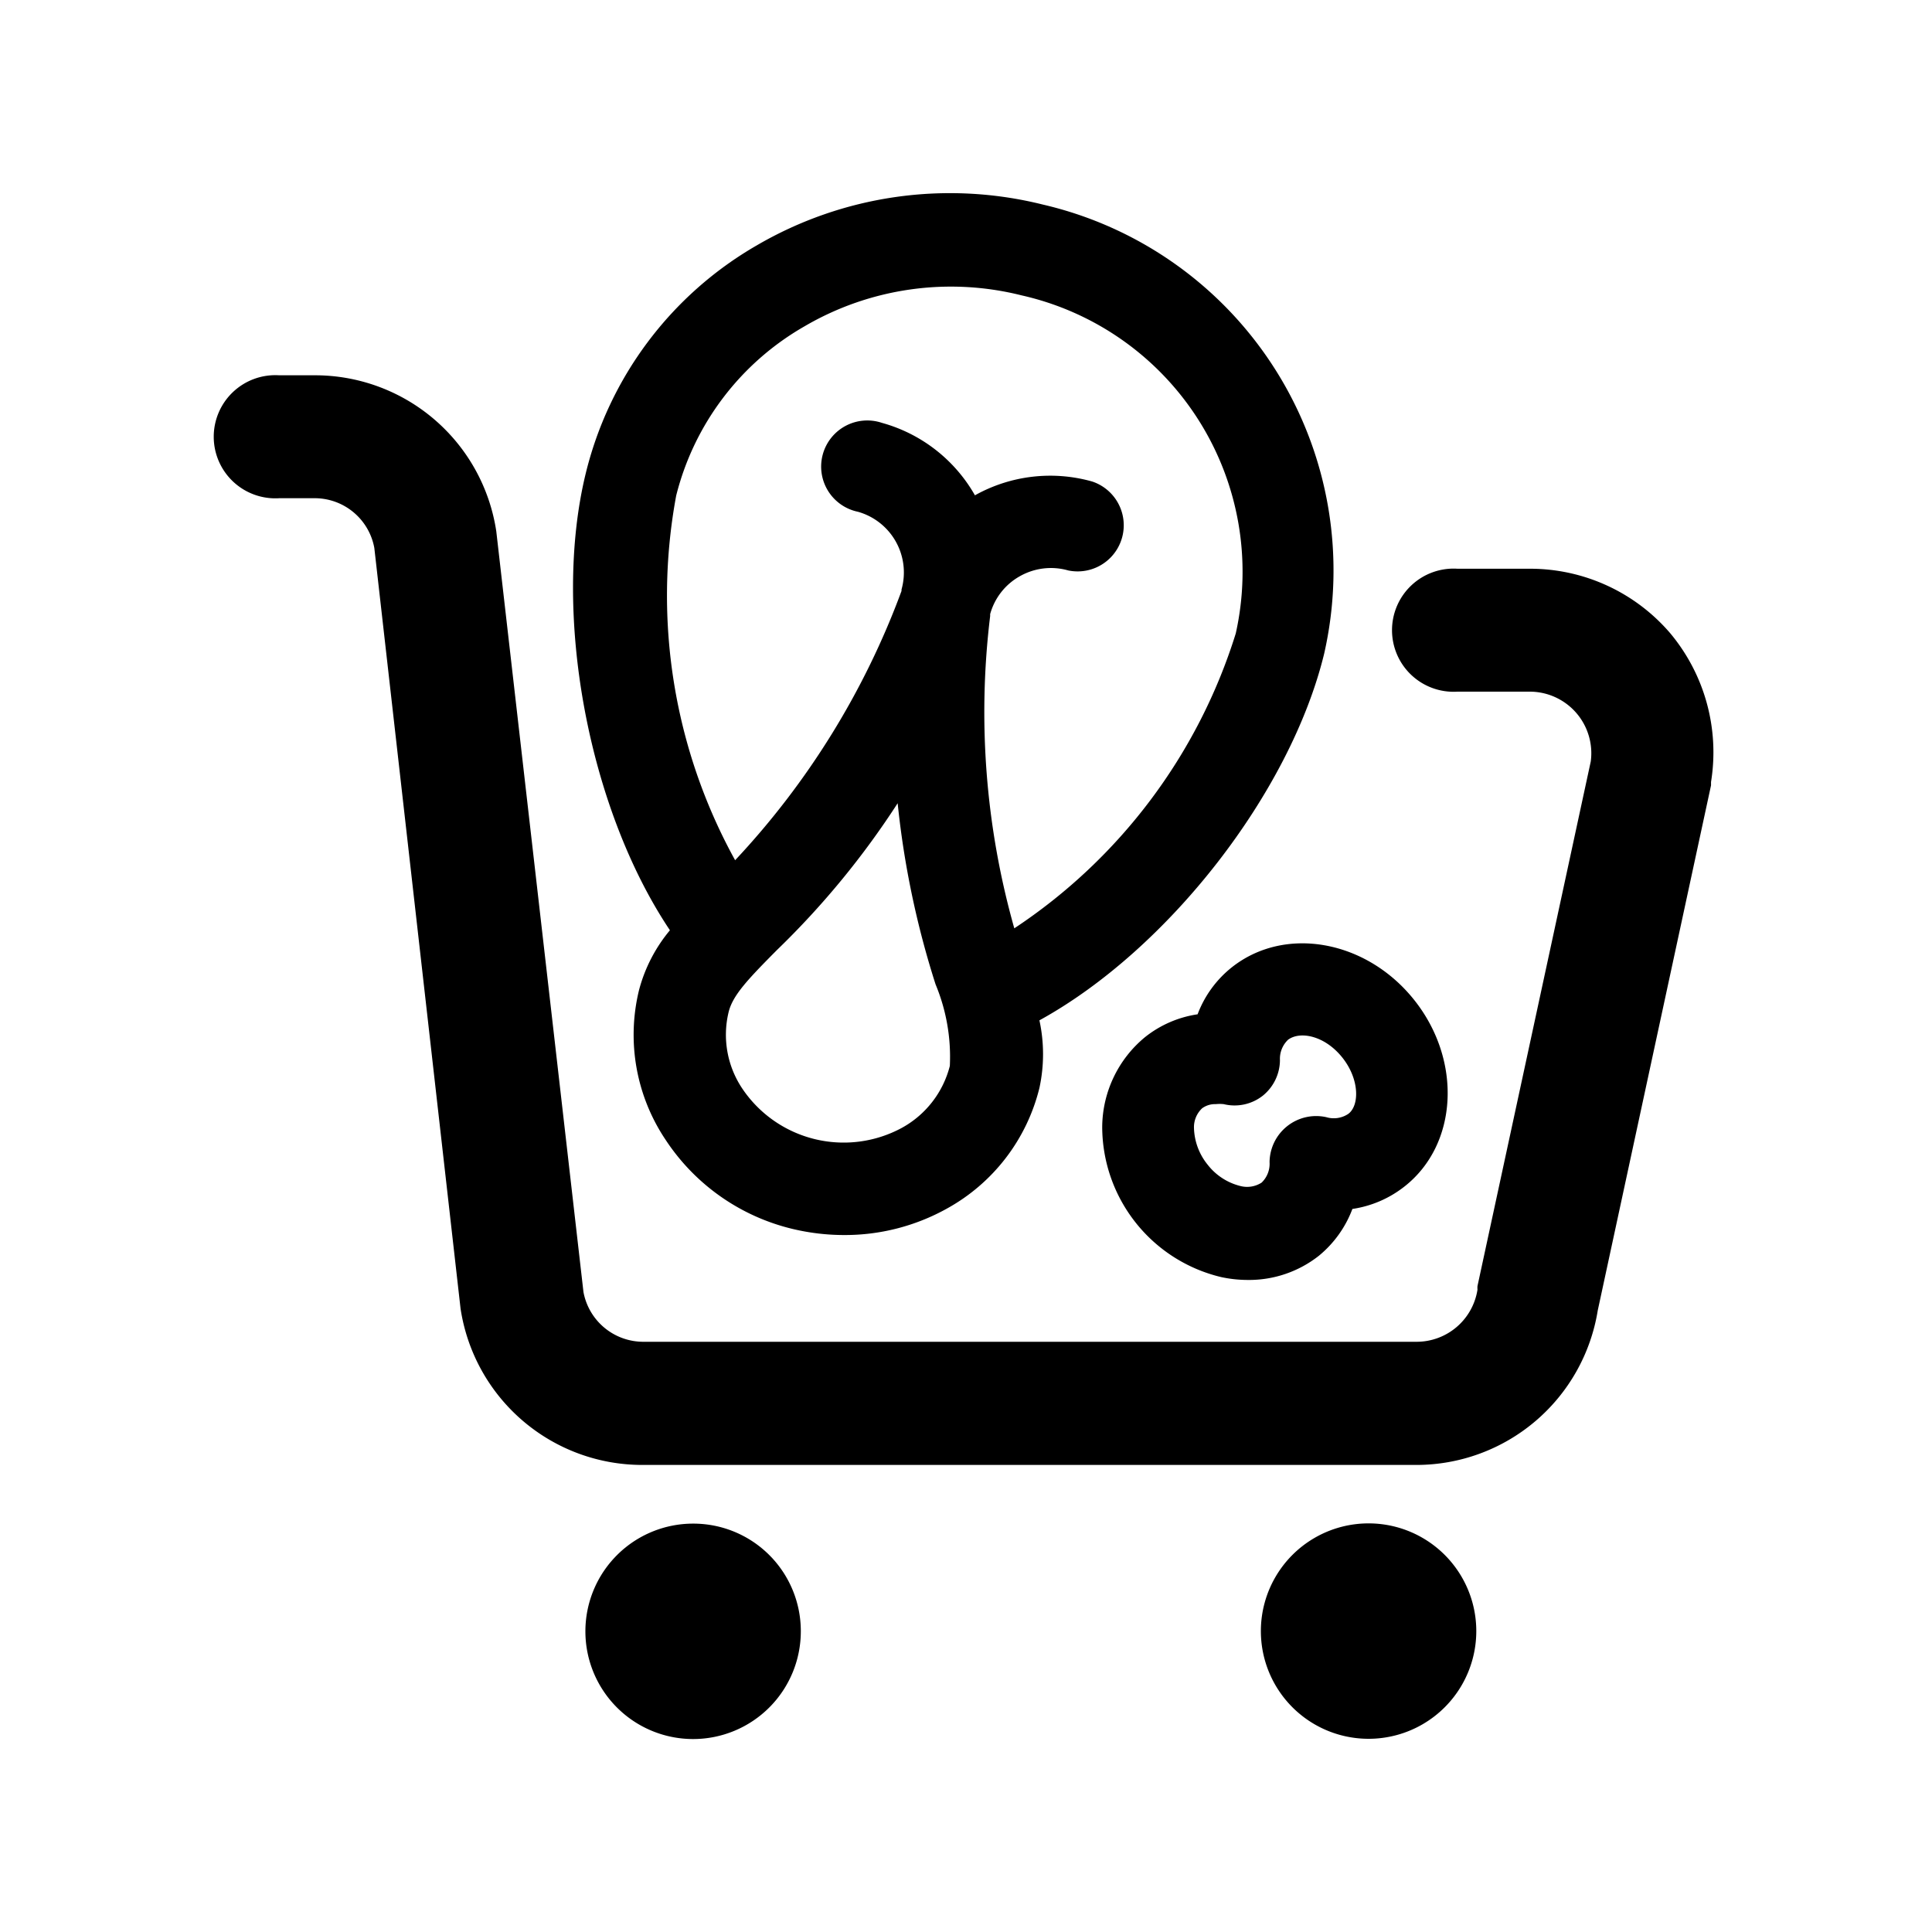 <?xml version="1.0" standalone="no"?><!DOCTYPE svg PUBLIC "-//W3C//DTD SVG 1.1//EN" "http://www.w3.org/Graphics/SVG/1.1/DTD/svg11.dtd"><svg t="1623118892745" class="icon" viewBox="0 0 1024 1024" version="1.1" xmlns="http://www.w3.org/2000/svg" p-id="31467" xmlns:xlink="http://www.w3.org/1999/xlink" width="24" height="24"><defs><style type="text/css"></style></defs><path d="M652.8 512.768A57.856 57.856 0 0 0 634.752 537.6a58.368 58.368 0 0 0-27.776 12.032 62.208 62.208 0 0 0-22.784 48 82.048 82.048 0 0 0 62.976 79.232 67.072 67.072 0 0 0 14.208 1.536 59.776 59.776 0 0 0 37.632-12.8A58.752 58.752 0 0 0 716.8 640.768a58.368 58.368 0 0 0 27.776-12.032c28.16-22.272 30.464-66.56 5.12-98.56S680.96 490.368 652.8 512.768z m58.752 47.872c9.216 11.648 8.96 25.6 2.944 29.824a13.824 13.824 0 0 1-11.52 1.664 24.704 24.704 0 0 0-30.08 23.808 13.824 13.824 0 0 1-4.224 10.88 14.208 14.208 0 0 1-11.264 1.792 31.616 31.616 0 0 1-17.408-11.392 32.256 32.256 0 0 1-7.168-19.328 13.696 13.696 0 0 1 4.352-10.496 11.52 11.52 0 0 1 7.168-2.176 20.608 20.608 0 0 1 4.224 0 24.192 24.192 0 0 0 20.736-4.48A24.448 24.448 0 0 0 678.4 561.92a13.952 13.952 0 0 1 4.352-10.88c6.528-4.736 19.584-2.048 28.8 9.6zM338.688 524.8a99.84 99.84 0 0 0 14.208 79.488 111.616 111.616 0 0 0 67.328 47.104 117.76 117.76 0 0 0 27.392 3.2 111.104 111.104 0 0 0 54.144-13.952 100.352 100.352 0 0 0 49.152-64 84.608 84.608 0 0 0 0-35.84c68.224-37.504 132.992-120.704 150.912-194.304a199.04 199.04 0 0 0-149.12-238.08 203.264 203.264 0 0 0-151.808 21.76 192 192 0 0 0-90.496 120.96c-17.92 73.728 1.28 177.152 44.672 241.92A82.176 82.176 0 0 0 338.688 524.8z m164.736 40.192a52.096 52.096 0 0 1-25.6 32.896 64.768 64.768 0 0 1-84.096-20.48 51.2 51.2 0 0 1-7.552-40.96c2.176-8.96 10.24-17.408 25.6-32.896a441.856 441.856 0 0 0 64-77.824 473.6 473.6 0 0 0 20.096 96 99.968 99.968 0 0 1 7.552 43.392zM358.4 262.656a143.616 143.616 0 0 1 67.84-89.6 153.6 153.6 0 0 1 115.2-16.512 150.144 150.144 0 0 1 113.536 179.2A291.2 291.2 0 0 1 537.6 492.032a421.12 421.12 0 0 1-12.8-165.504v-1.024a33.024 33.024 0 0 1 15.744-20.096 33.408 33.408 0 0 1 25.6-3.072 24.448 24.448 0 0 0 12.8-47.104 81.792 81.792 0 0 0-62.208 7.296 81.664 81.664 0 0 0-49.28-38.4 24.448 24.448 0 1 0-12.8 47.104 33.408 33.408 0 0 1 23.168 41.216v0.768a422.4 422.4 0 0 1-88.192 142.72A290.432 290.432 0 0 1 358.4 262.656zM367.488 807.552a57.088 57.088 0 1 0 56.96 56.96 56.96 56.96 0 0 0-56.96-56.96z" p-id="31468"></path><path d="M725.376 864.512m-57.088 0a57.088 57.088 0 1 0 114.176 0 57.088 57.088 0 1 0-114.176 0Z" p-id="31469"></path><path d="M885.248 335.616a97.792 97.792 0 0 0-74.368-34.176h-38.4a32.64 32.64 0 1 0 0 65.152h38.4a32.64 32.64 0 0 1 32.256 36.992l-60.032 278.016a9.856 9.856 0 0 0 0 1.92 32.64 32.64 0 0 1-32.256 27.648h-409.6a32.256 32.256 0 0 1-32-26.368L263.04 281.6A97.152 97.152 0 0 0 166.4 198.912h-18.432a32.64 32.64 0 1 0 0 65.152H166.4a32.128 32.128 0 0 1 32 26.368l45.696 403.072a97.408 97.408 0 0 0 96.64 82.944h409.6a97.408 97.408 0 0 0 96.512-81.92l60.032-278.272v-1.792a98.432 98.432 0 0 0-21.632-78.848z" p-id="31470"></path></svg>